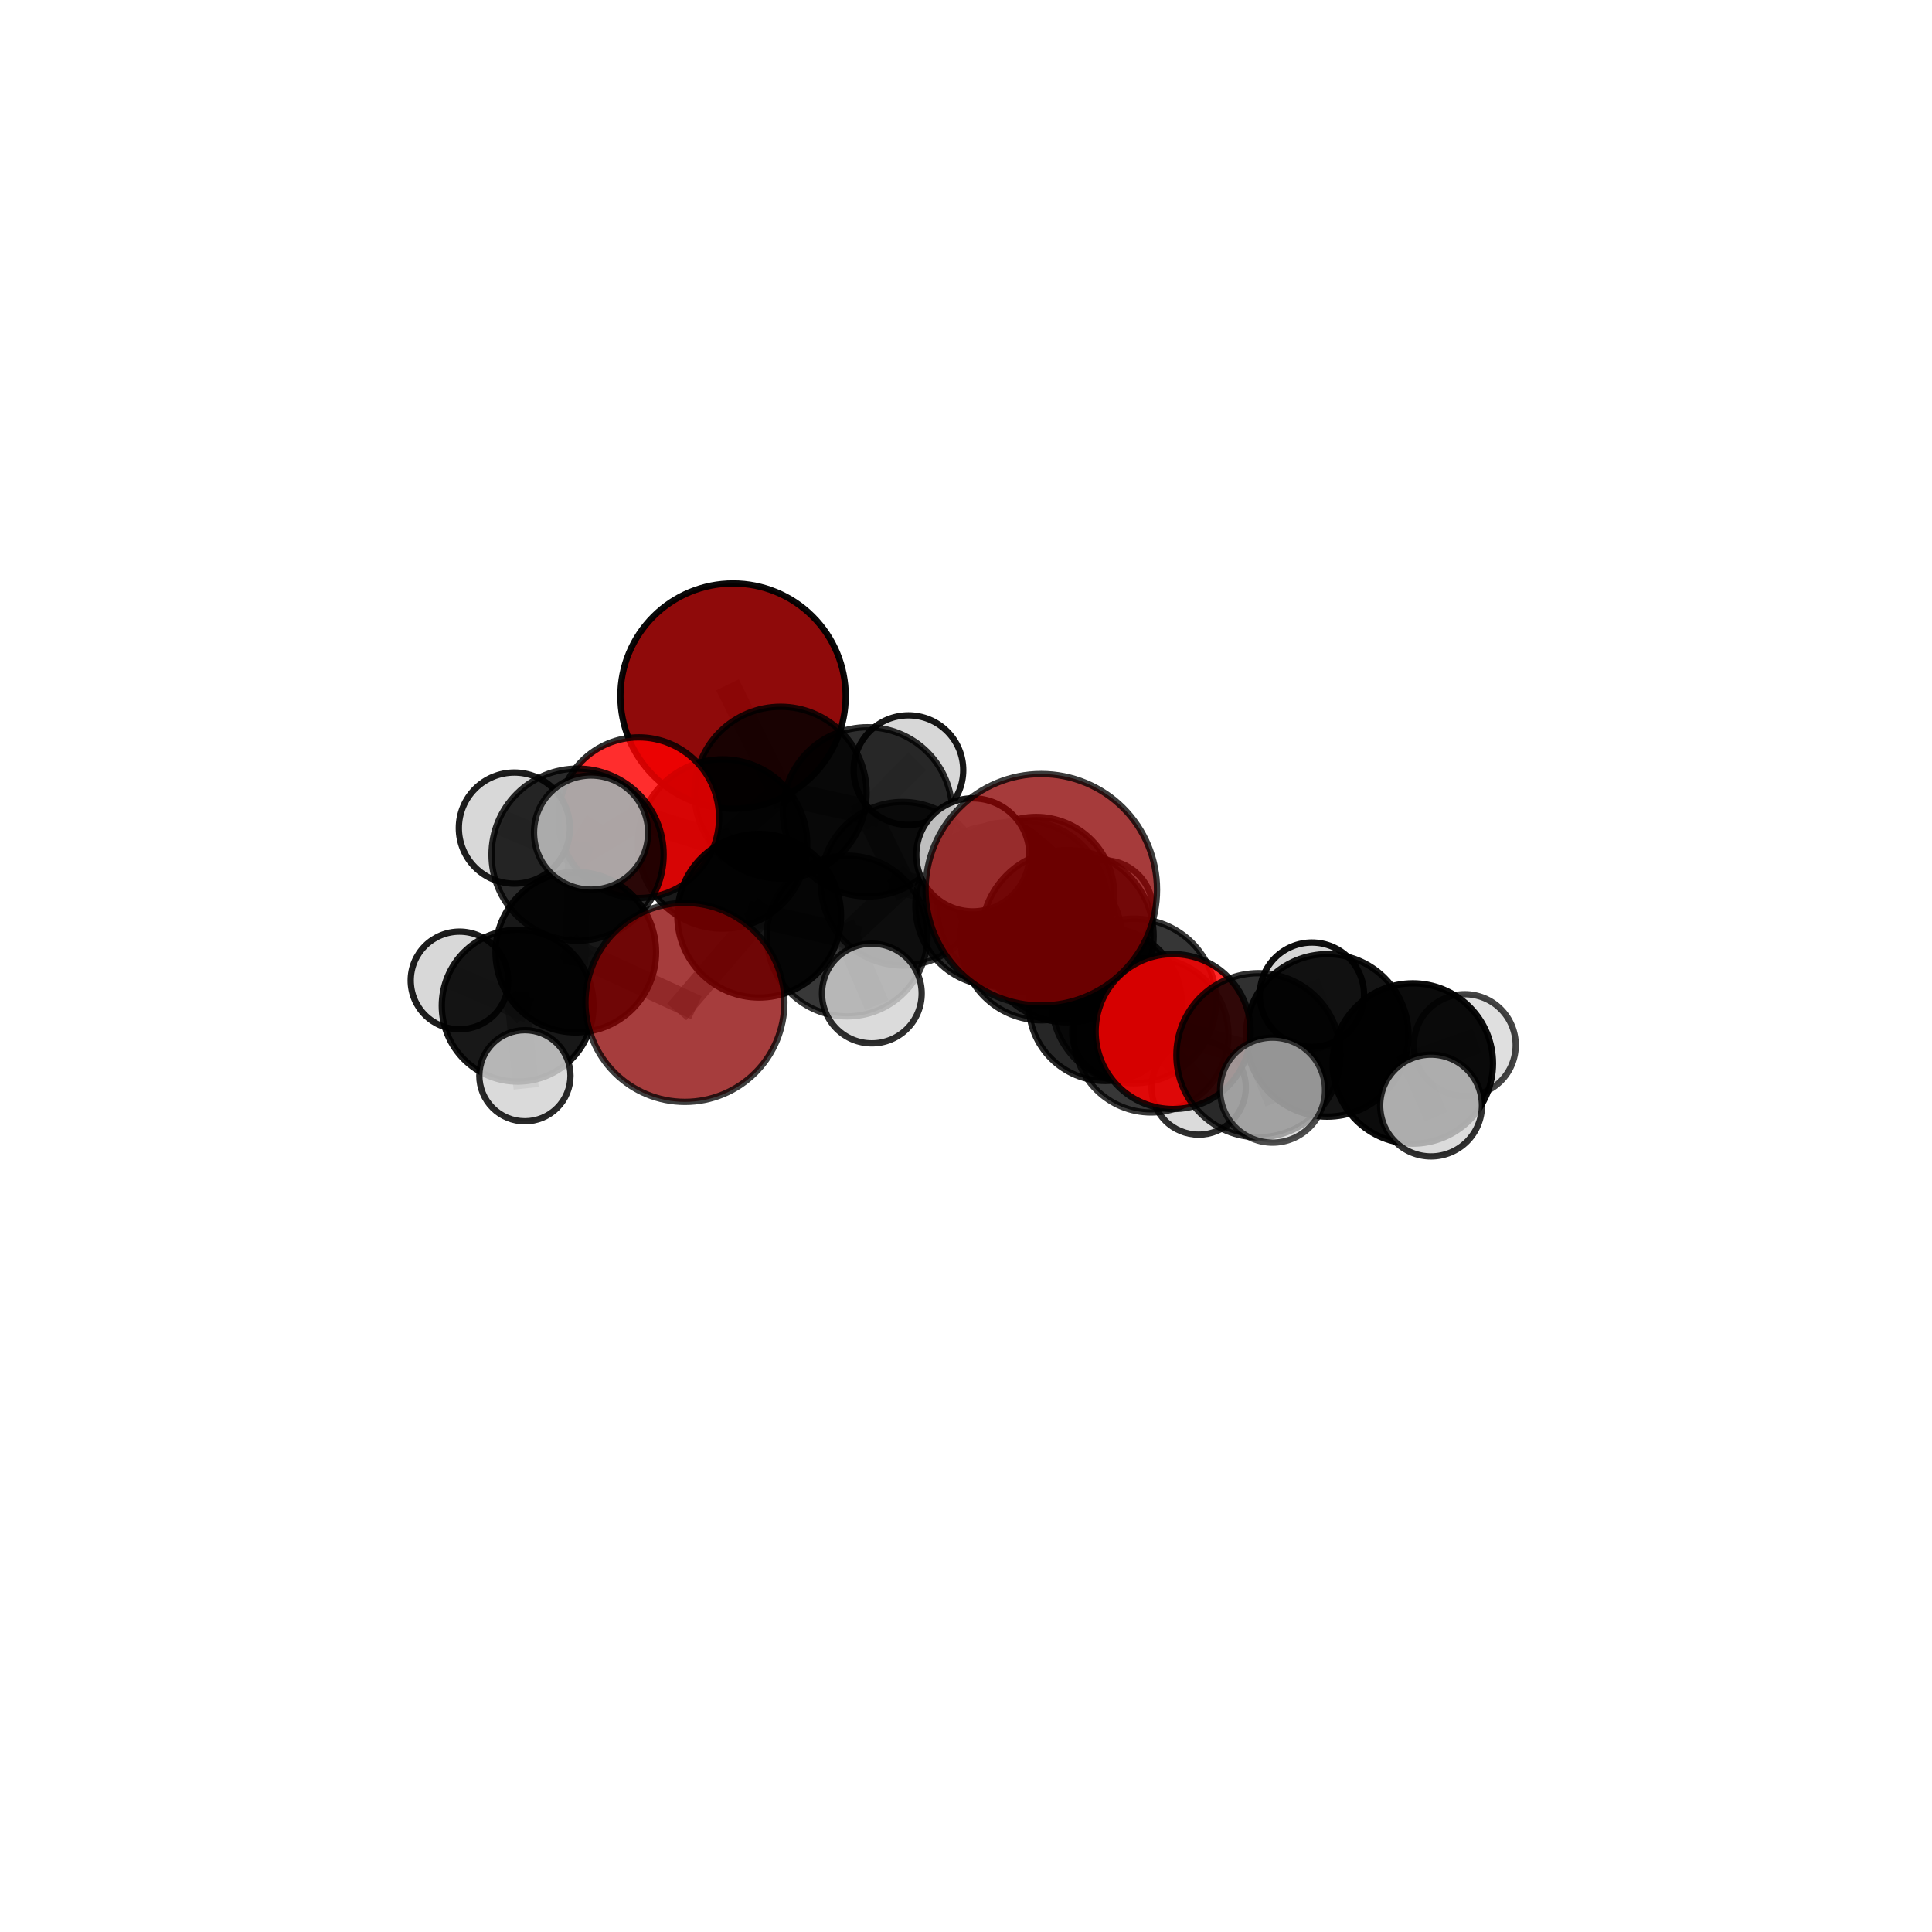 <?xml version="1.0" encoding="utf-8" standalone="no"?>
<!DOCTYPE svg PUBLIC "-//W3C//DTD SVG 1.1//EN"
  "http://www.w3.org/Graphics/SVG/1.1/DTD/svg11.dtd">
<svg xmlns:xlink="http://www.w3.org/1999/xlink" width="153pt" height="153pt" viewBox="0 0 153 153" xmlns="http://www.w3.org/2000/svg" version="1.1">
 <defs>
  <style type="text/css">*{stroke-linejoin: round; stroke-linecap: butt}</style>
 </defs>
 <g id="figure_1">
  <g id="patch_1">
   <path d="M 0 153 
L 153 153 
L 153 0 
L 0 0 
L 0 153 
z
" style="fill: none"/>
  </g>
  <g id="patch_2">
   <path d="M 7.2 145.8 
L 145.8 145.8 
L 145.8 7.2 
L 7.2 7.2 
L 7.2 145.8 
z
" style="fill: none"/>
  </g>
  <g id="axes_1">
   <g id="line2d_1">
    <path d="M 82.462 70.461 
L 84.535 74.137 
" clip-path="url(#p2c81f243a5)" style="fill: none; stroke: #808080; stroke-opacity: 0.763; stroke-width: 2; stroke-linecap: square"/>
   </g>
   <g id="line2d_2">
    <path d="M 84.535 74.137 
L 89.795 79.27 
" clip-path="url(#p2c81f243a5)" style="fill: none; stroke: #808080; stroke-opacity: 0.702; stroke-width: 2; stroke-linecap: square"/>
   </g>
   <g id="line2d_3">
    <path d="M 54.24 79.382 
L 60.122 72.517 
" clip-path="url(#p2c81f243a5)" style="fill: none; stroke: #808080; stroke-opacity: 0.658; stroke-width: 2; stroke-linecap: square"/>
   </g>
   <g id="line2d_4">
    <path d="M 54.24 79.382 
L 45.598 75.406 
" clip-path="url(#p2c81f243a5)" style="fill: none; stroke: #808080; stroke-opacity: 0.649; stroke-width: 2; stroke-linecap: square"/>
   </g>
   <g id="line2d_5">
    <path d="M 60.122 72.517 
L 57.221 66.838 
" clip-path="url(#p2c81f243a5)" style="fill: none; stroke: #808080; stroke-opacity: 0.69; stroke-width: 2; stroke-linecap: square"/>
   </g>
   <g id="line2d_6">
    <path d="M 45.598 75.406 
L 40.995 79.645 
" clip-path="url(#p2c81f243a5)" style="fill: none; stroke: #808080; stroke-opacity: 0.631; stroke-width: 2; stroke-linecap: square"/>
   </g>
   <g id="line2d_7">
    <path d="M 58.052 55.126 
L 61.818 62.779 
" clip-path="url(#p2c81f243a5)" style="fill: none; stroke: #808080; stroke-opacity: 0.746; stroke-width: 2; stroke-linecap: square"/>
   </g>
   <g id="line2d_8">
    <path d="M 61.818 62.779 
L 57.221 66.838 
" clip-path="url(#p2c81f243a5)" style="fill: none; stroke: #808080; stroke-opacity: 0.715; stroke-width: 2; stroke-linecap: square"/>
   </g>
   <g id="line2d_9">
    <path d="M 92.899 81.693 
L 89.795 79.27 
" clip-path="url(#p2c81f243a5)" style="fill: none; stroke: #808080; stroke-opacity: 0.684; stroke-width: 2; stroke-linecap: square"/>
   </g>
   <g id="line2d_10">
    <path d="M 92.899 81.693 
L 99.66 83.566 
" clip-path="url(#p2c81f243a5)" style="fill: none; stroke: #808080; stroke-opacity: 0.682; stroke-width: 2; stroke-linecap: square"/>
   </g>
   <g id="line2d_11">
    <path d="M 99.66 83.566 
L 105.109 81.996 
" clip-path="url(#p2c81f243a5)" style="fill: none; stroke: #808080; stroke-opacity: 0.671; stroke-width: 2; stroke-linecap: square"/>
   </g>
   <g id="line2d_12">
    <path d="M 99.66 83.566 
L 100.775 86.33 
" clip-path="url(#p2c81f243a5)" style="fill: none; stroke: #808080; stroke-opacity: 0.677; stroke-width: 2; stroke-linecap: square"/>
   </g>
   <g id="line2d_13">
    <path d="M 50.588 64.756 
L 57.221 66.838 
" clip-path="url(#p2c81f243a5)" style="fill: none; stroke: #808080; stroke-opacity: 0.716; stroke-width: 2; stroke-linecap: square"/>
   </g>
   <g id="line2d_14">
    <path d="M 50.588 64.756 
L 45.741 67.683 
" clip-path="url(#p2c81f243a5)" style="fill: none; stroke: #808080; stroke-opacity: 0.725; stroke-width: 2; stroke-linecap: square"/>
   </g>
   <g id="line2d_15">
    <path d="M 45.741 67.683 
L 45.598 75.406 
" clip-path="url(#p2c81f243a5)" style="fill: none; stroke: #808080; stroke-opacity: 0.69; stroke-width: 2; stroke-linecap: square"/>
   </g>
   <g id="line2d_16">
    <path d="M 45.741 67.683 
L 40.734 65.578 
" clip-path="url(#p2c81f243a5)" style="fill: none; stroke: #808080; stroke-opacity: 0.729; stroke-width: 2; stroke-linecap: square"/>
   </g>
   <g id="line2d_17">
    <path d="M 45.741 67.683 
L 46.808 65.934 
" clip-path="url(#p2c81f243a5)" style="fill: none; stroke: #808080; stroke-opacity: 0.744; stroke-width: 2; stroke-linecap: square"/>
   </g>
   <g id="line2d_18">
    <path d="M 78.841 71.725 
L 82.472 74.4 
" clip-path="url(#p2c81f243a5)" style="fill: none; stroke: #808080; stroke-opacity: 0.658; stroke-width: 2; stroke-linecap: square"/>
   </g>
   <g id="line2d_19">
    <path d="M 78.841 71.725 
L 71.485 69.986 
" clip-path="url(#p2c81f243a5)" style="fill: none; stroke: #808080; stroke-opacity: 0.664; stroke-width: 2; stroke-linecap: square"/>
   </g>
   <g id="line2d_20">
    <path d="M 78.841 71.725 
L 82.053 70.888 
" clip-path="url(#p2c81f243a5)" style="fill: none; stroke: #808080; stroke-opacity: 0.643; stroke-width: 2; stroke-linecap: square"/>
   </g>
   <g id="line2d_21">
    <path d="M 82.472 74.4 
L 87.533 79.539 
" clip-path="url(#p2c81f243a5)" style="fill: none; stroke: #808080; stroke-opacity: 0.638; stroke-width: 2; stroke-linecap: square"/>
   </g>
   <g id="line2d_22">
    <path d="M 82.472 74.4 
L 80.949 71.742 
" clip-path="url(#p2c81f243a5)" style="fill: none; stroke: #808080; stroke-opacity: 0.689; stroke-width: 2; stroke-linecap: square"/>
   </g>
   <g id="line2d_23">
    <path d="M 71.485 69.986 
L 68.701 64.293 
" clip-path="url(#p2c81f243a5)" style="fill: none; stroke: #808080; stroke-opacity: 0.69; stroke-width: 2; stroke-linecap: square"/>
   </g>
   <g id="line2d_24">
    <path d="M 71.485 69.986 
L 67.087 74.121 
" clip-path="url(#p2c81f243a5)" style="fill: none; stroke: #808080; stroke-opacity: 0.665; stroke-width: 2; stroke-linecap: square"/>
   </g>
   <g id="line2d_25">
    <path d="M 82.053 70.888 
L 79.443 69.079 
" clip-path="url(#p2c81f243a5)" style="fill: none; stroke: #808080; stroke-opacity: 0.629; stroke-width: 2; stroke-linecap: square"/>
   </g>
   <g id="line2d_26">
    <path d="M 82.053 70.888 
L 87.39 72.02 
" clip-path="url(#p2c81f243a5)" style="fill: none; stroke: #808080; stroke-opacity: 0.626; stroke-width: 2; stroke-linecap: square"/>
   </g>
   <g id="line2d_27">
    <path d="M 87.533 79.539 
L 91.156 81.972 
" clip-path="url(#p2c81f243a5)" style="fill: none; stroke: #808080; stroke-opacity: 0.619; stroke-width: 2; stroke-linecap: square"/>
   </g>
   <g id="line2d_28">
    <path d="M 87.533 79.539 
L 88.567 81.745 
" clip-path="url(#p2c81f243a5)" style="fill: none; stroke: #808080; stroke-opacity: 0.593; stroke-width: 2; stroke-linecap: square"/>
   </g>
   <g id="line2d_29">
    <path d="M 80.949 71.742 
L 84.535 74.137 
" clip-path="url(#p2c81f243a5)" style="fill: none; stroke: #808080; stroke-opacity: 0.721; stroke-width: 2; stroke-linecap: square"/>
   </g>
   <g id="line2d_30">
    <path d="M 80.949 71.742 
L 77.042 67.7 
" clip-path="url(#p2c81f243a5)" style="fill: none; stroke: #808080; stroke-opacity: 0.736; stroke-width: 2; stroke-linecap: square"/>
   </g>
   <g id="line2d_31">
    <path d="M 68.701 64.293 
L 61.818 62.779 
" clip-path="url(#p2c81f243a5)" style="fill: none; stroke: #808080; stroke-opacity: 0.715; stroke-width: 2; stroke-linecap: square"/>
   </g>
   <g id="line2d_32">
    <path d="M 68.701 64.293 
L 71.942 60.988 
" clip-path="url(#p2c81f243a5)" style="fill: none; stroke: #808080; stroke-opacity: 0.714; stroke-width: 2; stroke-linecap: square"/>
   </g>
   <g id="line2d_33">
    <path d="M 67.087 74.121 
L 60.122 72.517 
" clip-path="url(#p2c81f243a5)" style="fill: none; stroke: #808080; stroke-opacity: 0.665; stroke-width: 2; stroke-linecap: square"/>
   </g>
   <g id="line2d_34">
    <path d="M 67.087 74.121 
L 69.042 78.677 
" clip-path="url(#p2c81f243a5)" style="fill: none; stroke: #808080; stroke-opacity: 0.644; stroke-width: 2; stroke-linecap: square"/>
   </g>
   <g id="line2d_35">
    <path d="M 91.156 81.972 
L 89.795 79.27 
" clip-path="url(#p2c81f243a5)" style="fill: none; stroke: #808080; stroke-opacity: 0.651; stroke-width: 2; stroke-linecap: square"/>
   </g>
   <g id="line2d_36">
    <path d="M 91.156 81.972 
L 94.927 86.121 
" clip-path="url(#p2c81f243a5)" style="fill: none; stroke: #808080; stroke-opacity: 0.604; stroke-width: 2; stroke-linecap: square"/>
   </g>
   <g id="line2d_37">
    <path d="M 105.109 81.996 
L 111.884 84.219 
" clip-path="url(#p2c81f243a5)" style="fill: none; stroke: #808080; stroke-opacity: 0.661; stroke-width: 2; stroke-linecap: square"/>
   </g>
   <g id="line2d_38">
    <path d="M 105.109 81.996 
L 103.895 78.77 
" clip-path="url(#p2c81f243a5)" style="fill: none; stroke: #808080; stroke-opacity: 0.669; stroke-width: 2; stroke-linecap: square"/>
   </g>
   <g id="line2d_39">
    <path d="M 111.884 84.219 
L 116 82.765 
" clip-path="url(#p2c81f243a5)" style="fill: none; stroke: #808080; stroke-opacity: 0.652; stroke-width: 2; stroke-linecap: square"/>
   </g>
   <g id="line2d_40">
    <path d="M 111.884 84.219 
L 113.327 87.549 
" clip-path="url(#p2c81f243a5)" style="fill: none; stroke: #808080; stroke-opacity: 0.652; stroke-width: 2; stroke-linecap: square"/>
   </g>
   <g id="line2d_41">
    <path d="M 40.995 79.645 
L 36.391 77.645 
" clip-path="url(#p2c81f243a5)" style="fill: none; stroke: #808080; stroke-opacity: 0.61; stroke-width: 2; stroke-linecap: square"/>
   </g>
   <g id="line2d_42">
    <path d="M 40.995 79.645 
L 41.568 85.189 
" clip-path="url(#p2c81f243a5)" style="fill: none; stroke: #808080; stroke-opacity: 0.584; stroke-width: 2; stroke-linecap: square"/>
   </g>
   <g id="Path3DCollection_1">
    <path d="M 79.443 73.003 
C 80.483 73.003 81.481 72.59 82.217 71.854 
C 82.953 71.118 83.366 70.12 83.366 69.079 
C 83.366 68.039 82.953 67.041 82.217 66.305 
C 81.481 65.569 80.483 65.156 79.443 65.156 
C 78.402 65.156 77.404 65.569 76.669 66.305 
C 75.933 67.041 75.519 68.039 75.519 69.079 
C 75.519 70.12 75.933 71.118 76.669 71.854 
C 77.404 72.59 78.402 73.003 79.443 73.003 
z
" clip-path="url(#p2c81f243a5)" style="fill: #d3d3d3; stroke: #000000; stroke-width: 0.5"/>
    <path d="M 87.39 75.914 
C 88.423 75.914 89.414 75.504 90.144 74.773 
C 90.874 74.043 91.285 73.053 91.285 72.02 
C 91.285 70.987 90.874 69.996 90.144 69.266 
C 89.414 68.536 88.423 68.125 87.39 68.125 
C 86.357 68.125 85.367 68.536 84.636 69.266 
C 83.906 69.996 83.496 70.987 83.496 72.02 
C 83.496 73.053 83.906 74.043 84.636 74.773 
C 85.367 75.504 86.357 75.914 87.39 75.914 
z
" clip-path="url(#p2c81f243a5)" style="fill: #d3d3d3; fill-opacity: 0.804; stroke: #000000; stroke-opacity: 0.804; stroke-width: 0.5"/>
    <path d="M 58.052 64.046 
C 60.418 64.046 62.687 63.106 64.359 61.433 
C 66.032 59.76 66.972 57.491 66.972 55.126 
C 66.972 52.76 66.032 50.491 64.359 48.818 
C 62.687 47.145 60.418 46.206 58.052 46.206 
C 55.686 46.206 53.417 47.145 51.745 48.818 
C 50.072 50.491 49.132 52.76 49.132 55.126 
C 49.132 57.491 50.072 59.76 51.745 61.433 
C 53.417 63.106 55.686 64.046 58.052 64.046 
z
" clip-path="url(#p2c81f243a5)" style="fill: #8b0000; fill-opacity: 0.96; stroke: #000000; stroke-opacity: 0.96; stroke-width: 0.5"/>
    <path d="M 82.053 77.077 
C 83.695 77.077 85.269 76.425 86.43 75.264 
C 87.591 74.104 88.243 72.529 88.243 70.888 
C 88.243 69.246 87.591 67.672 86.43 66.511 
C 85.269 65.35 83.695 64.698 82.053 64.698 
C 80.412 64.698 78.837 65.35 77.676 66.511 
C 76.516 67.672 75.863 69.246 75.863 70.888 
C 75.863 72.529 76.516 74.104 77.676 75.264 
C 78.837 76.425 80.412 77.077 82.053 77.077 
z
" clip-path="url(#p2c81f243a5)" style="fill-opacity: 0.861; stroke: #000000; stroke-opacity: 0.861; stroke-width: 0.5"/>
    <path d="M 71.942 65.327 
C 73.093 65.327 74.197 64.87 75.01 64.056 
C 75.824 63.243 76.281 62.139 76.281 60.988 
C 76.281 59.837 75.824 58.734 75.01 57.92 
C 74.197 57.106 73.093 56.649 71.942 56.649 
C 70.791 56.649 69.688 57.106 68.874 57.92 
C 68.06 58.734 67.603 59.837 67.603 60.988 
C 67.603 62.139 68.06 63.243 68.874 64.056 
C 69.688 64.87 70.791 65.327 71.942 65.327 
z
" clip-path="url(#p2c81f243a5)" style="fill: #d3d3d3; fill-opacity: 0.907; stroke: #000000; stroke-opacity: 0.907; stroke-width: 0.5"/>
    <path d="M 68.701 70.994 
C 70.478 70.994 72.183 70.288 73.439 69.031 
C 74.696 67.775 75.402 66.07 75.402 64.293 
C 75.402 62.516 74.696 60.811 73.439 59.554 
C 72.183 58.298 70.478 57.592 68.701 57.592 
C 66.924 57.592 65.219 58.298 63.962 59.554 
C 62.706 60.811 62 62.516 62 64.293 
C 62 66.07 62.706 67.775 63.962 69.031 
C 65.219 70.288 66.924 70.994 68.701 70.994 
z
" clip-path="url(#p2c81f243a5)" style="fill-opacity: 0.818; stroke: #000000; stroke-opacity: 0.818; stroke-width: 0.5"/>
    <path d="M 61.818 69.588 
C 63.623 69.588 65.355 68.87 66.632 67.593 
C 67.909 66.317 68.626 64.585 68.626 62.779 
C 68.626 60.973 67.909 59.241 66.632 57.964 
C 65.355 56.687 63.623 55.97 61.818 55.97 
C 60.012 55.97 58.28 56.687 57.003 57.964 
C 55.726 59.241 55.009 60.973 55.009 62.779 
C 55.009 64.585 55.726 66.317 57.003 67.593 
C 58.28 68.87 60.012 69.588 61.818 69.588 
z
" clip-path="url(#p2c81f243a5)" style="fill-opacity: 0.827; stroke: #000000; stroke-opacity: 0.827; stroke-width: 0.5"/>
    <path d="M 78.841 78.073 
C 80.525 78.073 82.14 77.404 83.33 76.214 
C 84.521 75.023 85.19 73.408 85.19 71.725 
C 85.19 70.041 84.521 68.426 83.33 67.236 
C 82.14 66.046 80.525 65.377 78.841 65.377 
C 77.158 65.377 75.543 66.046 74.352 67.236 
C 73.162 68.426 72.493 70.041 72.493 71.725 
C 72.493 73.408 73.162 75.023 74.352 76.214 
C 75.543 77.404 77.158 78.073 78.841 78.073 
z
" clip-path="url(#p2c81f243a5)" style="fill-opacity: 0.842; stroke: #000000; stroke-opacity: 0.842; stroke-width: 0.5"/>
    <path d="M 88.567 85.407 
C 89.539 85.407 90.47 85.022 91.157 84.335 
C 91.844 83.648 92.23 82.716 92.23 81.745 
C 92.23 80.774 91.844 79.842 91.157 79.155 
C 90.47 78.469 89.539 78.083 88.567 78.083 
C 87.596 78.083 86.665 78.469 85.978 79.155 
C 85.291 79.842 84.905 80.774 84.905 81.745 
C 84.905 82.716 85.291 83.648 85.978 84.335 
C 86.665 85.022 87.596 85.407 88.567 85.407 
z
" clip-path="url(#p2c81f243a5)" style="fill: #d3d3d3; fill-opacity: 0.79; stroke: #000000; stroke-opacity: 0.79; stroke-width: 0.5"/>
    <path d="M 71.485 76.464 
C 73.203 76.464 74.851 75.781 76.066 74.567 
C 77.281 73.352 77.963 71.704 77.963 69.986 
C 77.963 68.268 77.281 66.62 76.066 65.405 
C 74.851 64.19 73.203 63.508 71.485 63.508 
C 69.767 63.508 68.119 64.19 66.904 65.405 
C 65.69 66.62 65.007 68.268 65.007 69.986 
C 65.007 71.704 65.69 73.352 66.904 74.567 
C 68.119 75.781 69.767 76.464 71.485 76.464 
z
" clip-path="url(#p2c81f243a5)" style="fill-opacity: 0.769; stroke: #000000; stroke-opacity: 0.769; stroke-width: 0.5"/>
    <path d="M 36.391 81.512 
C 37.416 81.512 38.4 81.105 39.125 80.379 
C 39.85 79.654 40.258 78.671 40.258 77.645 
C 40.258 76.62 39.85 75.636 39.125 74.911 
C 38.4 74.186 37.416 73.779 36.391 73.779 
C 35.366 73.779 34.382 74.186 33.657 74.911 
C 32.932 75.636 32.525 76.62 32.525 77.645 
C 32.525 78.671 32.932 79.654 33.657 80.379 
C 34.382 81.105 35.366 81.512 36.391 81.512 
z
" clip-path="url(#p2c81f243a5)" style="fill: #d3d3d3; fill-opacity: 0.883; stroke: #000000; stroke-opacity: 0.883; stroke-width: 0.5"/>
    <path d="M 57.221 73.543 
C 58.999 73.543 60.705 72.837 61.962 71.579 
C 63.22 70.322 63.926 68.616 63.926 66.838 
C 63.926 65.06 63.22 63.354 61.962 62.097 
C 60.705 60.84 58.999 60.133 57.221 60.133 
C 55.443 60.133 53.737 60.84 52.48 62.097 
C 51.223 63.354 50.516 65.06 50.516 66.838 
C 50.516 68.616 51.223 70.322 52.48 71.579 
C 53.737 72.837 55.443 73.543 57.221 73.543 
z
" clip-path="url(#p2c81f243a5)" style="fill-opacity: 0.896; stroke: #000000; stroke-opacity: 0.896; stroke-width: 0.5"/>
    <path d="M 50.588 71.117 
C 52.275 71.117 53.893 70.447 55.086 69.254 
C 56.279 68.061 56.949 66.443 56.949 64.756 
C 56.949 63.069 56.279 61.45 55.086 60.258 
C 53.893 59.065 52.275 58.394 50.588 58.394 
C 48.901 58.394 47.283 59.065 46.09 60.258 
C 44.897 61.45 44.227 63.069 44.227 64.756 
C 44.227 66.443 44.897 68.061 46.09 69.254 
C 47.283 70.447 48.901 71.117 50.588 71.117 
z
" clip-path="url(#p2c81f243a5)" style="fill: #ff0000; fill-opacity: 0.821; stroke: #000000; stroke-opacity: 0.821; stroke-width: 0.5"/>
    <path d="M 40.995 85.654 
C 42.588 85.654 44.117 85.021 45.244 83.894 
C 46.371 82.767 47.004 81.239 47.004 79.645 
C 47.004 78.052 46.371 76.523 45.244 75.396 
C 44.117 74.269 42.588 73.636 40.995 73.636 
C 39.401 73.636 37.873 74.269 36.746 75.396 
C 35.619 76.523 34.986 78.052 34.986 79.645 
C 34.986 81.239 35.619 82.767 36.746 83.894 
C 37.873 85.021 39.401 85.654 40.995 85.654 
z
" clip-path="url(#p2c81f243a5)" style="fill-opacity: 0.906; stroke: #000000; stroke-opacity: 0.906; stroke-width: 0.5"/>
    <path d="M 41.568 88.797 
C 42.525 88.797 43.443 88.417 44.12 87.74 
C 44.797 87.064 45.177 86.146 45.177 85.189 
C 45.177 84.232 44.797 83.314 44.12 82.637 
C 43.443 81.961 42.525 81.581 41.568 81.581 
C 40.611 81.581 39.694 81.961 39.017 82.637 
C 38.34 83.314 37.96 84.232 37.96 85.189 
C 37.96 86.146 38.34 87.064 39.017 87.74 
C 39.694 88.417 40.611 88.797 41.568 88.797 
z
" clip-path="url(#p2c81f243a5)" style="fill: #d3d3d3; fill-opacity: 0.842; stroke: #000000; stroke-opacity: 0.842; stroke-width: 0.5"/>
    <path d="M 67.087 80.488 
C 68.775 80.488 70.395 79.817 71.588 78.623 
C 72.782 77.429 73.453 75.81 73.453 74.121 
C 73.453 72.433 72.782 70.813 71.588 69.62 
C 70.395 68.426 68.775 67.755 67.087 67.755 
C 65.398 67.755 63.779 68.426 62.585 69.62 
C 61.391 70.813 60.72 72.433 60.72 74.121 
C 60.72 75.81 61.391 77.429 62.585 78.623 
C 63.779 79.817 65.398 80.488 67.087 80.488 
z
" clip-path="url(#p2c81f243a5)" style="fill-opacity: 0.779; stroke: #000000; stroke-opacity: 0.779; stroke-width: 0.5"/>
    <path d="M 60.122 78.997 
C 61.841 78.997 63.489 78.314 64.704 77.099 
C 65.919 75.884 66.602 74.235 66.602 72.517 
C 66.602 70.798 65.919 69.15 64.704 67.935 
C 63.489 66.72 61.841 66.037 60.122 66.037 
C 58.404 66.037 56.755 66.72 55.54 67.935 
C 54.325 69.15 53.642 70.798 53.642 72.517 
C 53.642 74.235 54.325 75.884 55.54 77.099 
C 56.755 78.314 58.404 78.997 60.122 78.997 
z
" clip-path="url(#p2c81f243a5)" style="fill-opacity: 0.904; stroke: #000000; stroke-opacity: 0.904; stroke-width: 0.5"/>
    <path d="M 87.533 85.604 
C 89.141 85.604 90.684 84.965 91.822 83.828 
C 92.959 82.69 93.598 81.147 93.598 79.539 
C 93.598 77.93 92.959 76.387 91.822 75.25 
C 90.684 74.112 89.141 73.473 87.533 73.473 
C 85.924 73.473 84.381 74.112 83.244 75.25 
C 82.106 76.387 81.467 77.93 81.467 79.539 
C 81.467 81.147 82.106 82.69 83.244 83.828 
C 84.381 84.965 85.924 85.604 87.533 85.604 
z
" clip-path="url(#p2c81f243a5)" style="fill-opacity: 0.849; stroke: #000000; stroke-opacity: 0.849; stroke-width: 0.5"/>
    <path d="M 40.734 69.976 
C 41.9 69.976 43.019 69.512 43.843 68.688 
C 44.668 67.863 45.132 66.744 45.132 65.578 
C 45.132 64.411 44.668 63.293 43.843 62.468 
C 43.019 61.643 41.9 61.18 40.734 61.18 
C 39.567 61.18 38.449 61.643 37.624 62.468 
C 36.799 63.293 36.336 64.411 36.336 65.578 
C 36.336 66.744 36.799 67.863 37.624 68.688 
C 38.449 69.512 39.567 69.976 40.734 69.976 
z
" clip-path="url(#p2c81f243a5)" style="fill: #d3d3d3; fill-opacity: 0.884; stroke: #000000; stroke-opacity: 0.884; stroke-width: 0.5"/>
    <path d="M 82.472 80.8 
C 84.169 80.8 85.797 80.125 86.997 78.925 
C 88.198 77.725 88.872 76.097 88.872 74.4 
C 88.872 72.703 88.198 71.075 86.997 69.875 
C 85.797 68.675 84.169 68.001 82.472 68.001 
C 80.775 68.001 79.147 68.675 77.947 69.875 
C 76.747 71.075 76.073 72.703 76.073 74.4 
C 76.073 76.097 76.747 77.725 77.947 78.925 
C 79.147 80.125 80.775 80.8 82.472 80.8 
z
" clip-path="url(#p2c81f243a5)" style="fill-opacity: 0.845; stroke: #000000; stroke-opacity: 0.845; stroke-width: 0.5"/>
    <path d="M 45.598 81.762 
C 47.283 81.762 48.9 81.092 50.092 79.9 
C 51.284 78.708 51.954 77.091 51.954 75.406 
C 51.954 73.72 51.284 72.103 50.092 70.911 
C 48.9 69.719 47.283 69.049 45.598 69.049 
C 43.912 69.049 42.295 69.719 41.103 70.911 
C 39.911 72.103 39.241 73.72 39.241 75.406 
C 39.241 77.091 39.911 78.708 41.103 79.9 
C 42.295 81.092 43.912 81.762 45.598 81.762 
z
" clip-path="url(#p2c81f243a5)" style="fill-opacity: 0.905; stroke: #000000; stroke-opacity: 0.905; stroke-width: 0.5"/>
    <path d="M 45.741 74.497 
C 47.548 74.497 49.281 73.779 50.559 72.501 
C 51.837 71.223 52.555 69.49 52.555 67.683 
C 52.555 65.876 51.837 64.142 50.559 62.864 
C 49.281 61.587 47.548 60.869 45.741 60.869 
C 43.933 60.869 42.2 61.587 40.922 62.864 
C 39.644 64.142 38.926 65.876 38.926 67.683 
C 38.926 69.49 39.644 71.223 40.922 72.501 
C 42.2 73.779 43.933 74.497 45.741 74.497 
z
" clip-path="url(#p2c81f243a5)" style="fill-opacity: 0.833; stroke: #000000; stroke-opacity: 0.833; stroke-width: 0.5"/>
    <path d="M 69.042 82.625 
C 70.089 82.625 71.094 82.209 71.834 81.469 
C 72.574 80.728 72.99 79.724 72.99 78.677 
C 72.99 77.63 72.574 76.626 71.834 75.886 
C 71.094 75.145 70.089 74.729 69.042 74.729 
C 67.996 74.729 66.991 75.145 66.251 75.886 
C 65.511 76.626 65.095 77.63 65.095 78.677 
C 65.095 79.724 65.511 80.728 66.251 81.469 
C 66.991 82.209 67.996 82.625 69.042 82.625 
z
" clip-path="url(#p2c81f243a5)" style="fill: #d3d3d3; fill-opacity: 0.82; stroke: #000000; stroke-opacity: 0.82; stroke-width: 0.5"/>
    <path d="M 94.927 89.854 
C 95.917 89.854 96.866 89.461 97.566 88.761 
C 98.266 88.061 98.659 87.111 98.659 86.121 
C 98.659 85.132 98.266 84.182 97.566 83.482 
C 96.866 82.782 95.917 82.389 94.927 82.389 
C 93.937 82.389 92.987 82.782 92.287 83.482 
C 91.587 84.182 91.194 85.132 91.194 86.121 
C 91.194 87.111 91.587 88.061 92.287 88.761 
C 92.987 89.461 93.937 89.854 94.927 89.854 
z
" clip-path="url(#p2c81f243a5)" style="fill: #d3d3d3; fill-opacity: 0.818; stroke: #000000; stroke-opacity: 0.818; stroke-width: 0.5"/>
    <path d="M 54.24 87.26 
C 56.33 87.26 58.334 86.43 59.811 84.953 
C 61.288 83.475 62.118 81.471 62.118 79.382 
C 62.118 77.293 61.288 75.289 59.811 73.812 
C 58.334 72.334 56.33 71.504 54.24 71.504 
C 52.151 71.504 50.147 72.334 48.67 73.812 
C 47.193 75.289 46.363 77.293 46.363 79.382 
C 46.363 81.471 47.193 83.475 48.67 84.953 
C 50.147 86.43 52.151 87.26 54.24 87.26 
z
" clip-path="url(#p2c81f243a5)" style="fill: #8b0000; fill-opacity: 0.759; stroke: #000000; stroke-opacity: 0.759; stroke-width: 0.5"/>
    <path d="M 91.156 88.097 
C 92.781 88.097 94.339 87.452 95.487 86.303 
C 96.636 85.155 97.281 83.597 97.281 81.972 
C 97.281 80.348 96.636 78.79 95.487 77.641 
C 94.339 76.493 92.781 75.847 91.156 75.847 
C 89.532 75.847 87.974 76.493 86.825 77.641 
C 85.677 78.79 85.031 80.348 85.031 81.972 
C 85.031 83.597 85.677 85.155 86.825 86.303 
C 87.974 87.452 89.532 88.097 91.156 88.097 
z
" clip-path="url(#p2c81f243a5)" style="fill-opacity: 0.782; stroke: #000000; stroke-opacity: 0.782; stroke-width: 0.5"/>
    <path d="M 46.808 70.451 
C 48.006 70.451 49.155 69.975 50.003 69.128 
C 50.85 68.281 51.326 67.132 51.326 65.934 
C 51.326 64.735 50.85 63.586 50.003 62.739 
C 49.155 61.892 48.006 61.416 46.808 61.416 
C 45.61 61.416 44.461 61.892 43.613 62.739 
C 42.766 63.586 42.29 64.735 42.29 65.934 
C 42.29 67.132 42.766 68.281 43.613 69.128 
C 44.461 69.975 45.61 70.451 46.808 70.451 
z
" clip-path="url(#p2c81f243a5)" style="fill: #d3d3d3; fill-opacity: 0.774; stroke: #000000; stroke-opacity: 0.774; stroke-width: 0.5"/>
    <path d="M 80.949 78.512 
C 82.745 78.512 84.467 77.798 85.736 76.529 
C 87.006 75.259 87.719 73.537 87.719 71.742 
C 87.719 69.946 87.006 68.224 85.736 66.954 
C 84.467 65.685 82.745 64.971 80.949 64.971 
C 79.154 64.971 77.431 65.685 76.162 66.954 
C 74.892 68.224 74.179 69.946 74.179 71.742 
C 74.179 73.537 74.892 75.259 76.162 76.529 
C 77.431 77.798 79.154 78.512 80.949 78.512 
z
" clip-path="url(#p2c81f243a5)" style="fill-opacity: 0.714; stroke: #000000; stroke-opacity: 0.714; stroke-width: 0.5"/>
    <path d="M 77.042 72.177 
C 78.229 72.177 79.368 71.706 80.207 70.866 
C 81.047 70.026 81.519 68.888 81.519 67.7 
C 81.519 66.513 81.047 65.374 80.207 64.534 
C 79.368 63.695 78.229 63.223 77.042 63.223 
C 75.854 63.223 74.715 63.695 73.876 64.534 
C 73.036 65.374 72.564 66.513 72.564 67.7 
C 72.564 68.888 73.036 70.026 73.876 70.866 
C 74.715 71.706 75.854 72.177 77.042 72.177 
z
" clip-path="url(#p2c81f243a5)" style="fill: #d3d3d3; fill-opacity: 0.901; stroke: #000000; stroke-opacity: 0.901; stroke-width: 0.5"/>
    <path d="M 103.895 82.898 
C 104.989 82.898 106.039 82.463 106.813 81.689 
C 107.588 80.915 108.022 79.865 108.022 78.77 
C 108.022 77.676 107.588 76.625 106.813 75.851 
C 106.039 75.077 104.989 74.642 103.895 74.642 
C 102.8 74.642 101.75 75.077 100.976 75.851 
C 100.202 76.625 99.767 77.676 99.767 78.77 
C 99.767 79.865 100.202 80.915 100.976 81.689 
C 101.75 82.463 102.8 82.898 103.895 82.898 
z
" clip-path="url(#p2c81f243a5)" style="fill: #d3d3d3; fill-opacity: 0.943; stroke: #000000; stroke-opacity: 0.943; stroke-width: 0.5"/>
    <path d="M 89.795 85.785 
C 91.523 85.785 93.18 85.099 94.402 83.877 
C 95.624 82.655 96.31 80.998 96.31 79.27 
C 96.31 77.542 95.624 75.884 94.402 74.662 
C 93.18 73.44 91.523 72.754 89.795 72.754 
C 88.067 72.754 86.409 73.44 85.187 74.662 
C 83.965 75.884 83.279 77.542 83.279 79.27 
C 83.279 80.998 83.965 82.655 85.187 83.877 
C 86.409 85.099 88.067 85.785 89.795 85.785 
z
" clip-path="url(#p2c81f243a5)" style="fill-opacity: 0.789; stroke: #000000; stroke-opacity: 0.789; stroke-width: 0.5"/>
    <path d="M 116 86.797 
C 117.07 86.797 118.095 86.372 118.851 85.616 
C 119.607 84.86 120.032 83.835 120.032 82.765 
C 120.032 81.696 119.607 80.67 118.851 79.914 
C 118.095 79.158 117.07 78.733 116 78.733 
C 114.931 78.733 113.905 79.158 113.149 79.914 
C 112.393 80.67 111.968 81.696 111.968 82.765 
C 111.968 83.835 112.393 84.86 113.149 85.616 
C 113.905 86.372 114.931 86.797 116 86.797 
z
" clip-path="url(#p2c81f243a5)" style="fill: #d3d3d3; fill-opacity: 0.732; stroke: #000000; stroke-opacity: 0.732; stroke-width: 0.5"/>
    <path d="M 84.535 80.961 
C 86.345 80.961 88.08 80.242 89.36 78.962 
C 90.64 77.682 91.359 75.947 91.359 74.137 
C 91.359 72.327 90.64 70.591 89.36 69.312 
C 88.08 68.032 86.345 67.313 84.535 67.313 
C 82.725 67.313 80.989 68.032 79.71 69.312 
C 78.43 70.591 77.711 72.327 77.711 74.137 
C 77.711 75.947 78.43 77.682 79.71 78.962 
C 80.989 80.242 82.725 80.961 84.535 80.961 
z
" clip-path="url(#p2c81f243a5)" style="fill-opacity: 0.847; stroke: #000000; stroke-opacity: 0.847; stroke-width: 0.5"/>
    <path d="M 105.109 88.429 
C 106.815 88.429 108.451 87.751 109.657 86.544 
C 110.864 85.338 111.541 83.702 111.541 81.996 
C 111.541 80.29 110.864 78.653 109.657 77.447 
C 108.451 76.241 106.815 75.563 105.109 75.563 
C 103.403 75.563 101.766 76.241 100.56 77.447 
C 99.353 78.653 98.676 80.29 98.676 81.996 
C 98.676 83.702 99.353 85.338 100.56 86.544 
C 101.766 87.751 103.403 88.429 105.109 88.429 
z
" clip-path="url(#p2c81f243a5)" style="fill-opacity: 0.918; stroke: #000000; stroke-opacity: 0.918; stroke-width: 0.5"/>
    <path d="M 111.884 90.567 
C 113.567 90.567 115.182 89.898 116.372 88.708 
C 117.563 87.517 118.231 85.903 118.231 84.219 
C 118.231 82.536 117.563 80.921 116.372 79.731 
C 115.182 78.54 113.567 77.872 111.884 77.872 
C 110.2 77.872 108.586 78.54 107.395 79.731 
C 106.205 80.921 105.536 82.536 105.536 84.219 
C 105.536 85.903 106.205 87.517 107.395 88.708 
C 108.586 89.898 110.2 90.567 111.884 90.567 
z
" clip-path="url(#p2c81f243a5)" style="fill-opacity: 0.955; stroke: #000000; stroke-opacity: 0.955; stroke-width: 0.5"/>
    <path d="M 92.899 87.827 
C 94.526 87.827 96.086 87.181 97.236 86.031 
C 98.387 84.88 99.033 83.32 99.033 81.693 
C 99.033 80.066 98.387 78.506 97.236 77.356 
C 96.086 76.206 94.526 75.559 92.899 75.559 
C 91.272 75.559 89.712 76.206 88.562 77.356 
C 87.411 78.506 86.765 80.066 86.765 81.693 
C 86.765 83.32 87.411 84.88 88.562 86.031 
C 89.712 87.181 91.272 87.827 92.899 87.827 
z
" clip-path="url(#p2c81f243a5)" style="fill: #ff0000; fill-opacity: 0.839; stroke: #000000; stroke-opacity: 0.839; stroke-width: 0.5"/>
    <path d="M 99.66 90.063 
C 101.383 90.063 103.036 89.379 104.254 88.16 
C 105.473 86.942 106.158 85.289 106.158 83.566 
C 106.158 81.842 105.473 80.19 104.254 78.971 
C 103.036 77.753 101.383 77.068 99.66 77.068 
C 97.937 77.068 96.284 77.753 95.066 78.971 
C 93.847 80.19 93.162 81.842 93.162 83.566 
C 93.162 85.289 93.847 86.942 95.066 88.16 
C 96.284 89.379 97.937 90.063 99.66 90.063 
z
" clip-path="url(#p2c81f243a5)" style="fill-opacity: 0.812; stroke: #000000; stroke-opacity: 0.812; stroke-width: 0.5"/>
    <path d="M 113.327 91.579 
C 114.396 91.579 115.421 91.154 116.177 90.398 
C 116.932 89.643 117.357 88.618 117.357 87.549 
C 117.357 86.48 116.932 85.455 116.177 84.699 
C 115.421 83.944 114.396 83.519 113.327 83.519 
C 112.258 83.519 111.233 83.944 110.478 84.699 
C 109.722 85.455 109.297 86.48 109.297 87.549 
C 109.297 88.618 109.722 89.643 110.478 90.398 
C 111.233 91.154 112.258 91.579 113.327 91.579 
z
" clip-path="url(#p2c81f243a5)" style="fill: #d3d3d3; fill-opacity: 0.811; stroke: #000000; stroke-opacity: 0.811; stroke-width: 0.5"/>
    <path d="M 82.462 79.626 
C 84.893 79.626 87.224 78.661 88.943 76.942 
C 90.662 75.223 91.627 72.892 91.627 70.461 
C 91.627 68.031 90.662 65.699 88.943 63.98 
C 87.224 62.262 84.893 61.296 82.462 61.296 
C 80.031 61.296 77.7 62.262 75.981 63.98 
C 74.263 65.699 73.297 68.031 73.297 70.461 
C 73.297 72.892 74.263 75.223 75.981 76.942 
C 77.7 78.661 80.031 79.626 82.462 79.626 
z
" clip-path="url(#p2c81f243a5)" style="fill: #8b0000; fill-opacity: 0.767; stroke: #000000; stroke-opacity: 0.767; stroke-width: 0.5"/>
    <path d="M 100.775 90.487 
C 101.878 90.487 102.935 90.049 103.715 89.269 
C 104.494 88.49 104.932 87.432 104.932 86.33 
C 104.932 85.227 104.494 84.17 103.715 83.39 
C 102.935 82.61 101.878 82.172 100.775 82.172 
C 99.673 82.172 98.615 82.61 97.836 83.39 
C 97.056 84.17 96.618 85.227 96.618 86.33 
C 96.618 87.432 97.056 88.49 97.836 89.269 
C 98.615 90.049 99.673 90.487 100.775 90.487 
z
" clip-path="url(#p2c81f243a5)" style="fill: #d3d3d3; fill-opacity: 0.7; stroke: #000000; stroke-opacity: 0.7; stroke-width: 0.5"/>
   </g>
  </g>
 </g>
 <defs>
  <clipPath id="p2c81f243a5">
   <rect x="7.2" y="7.2" width="138.6" height="138.6"/>
  </clipPath>
 </defs>
</svg>

